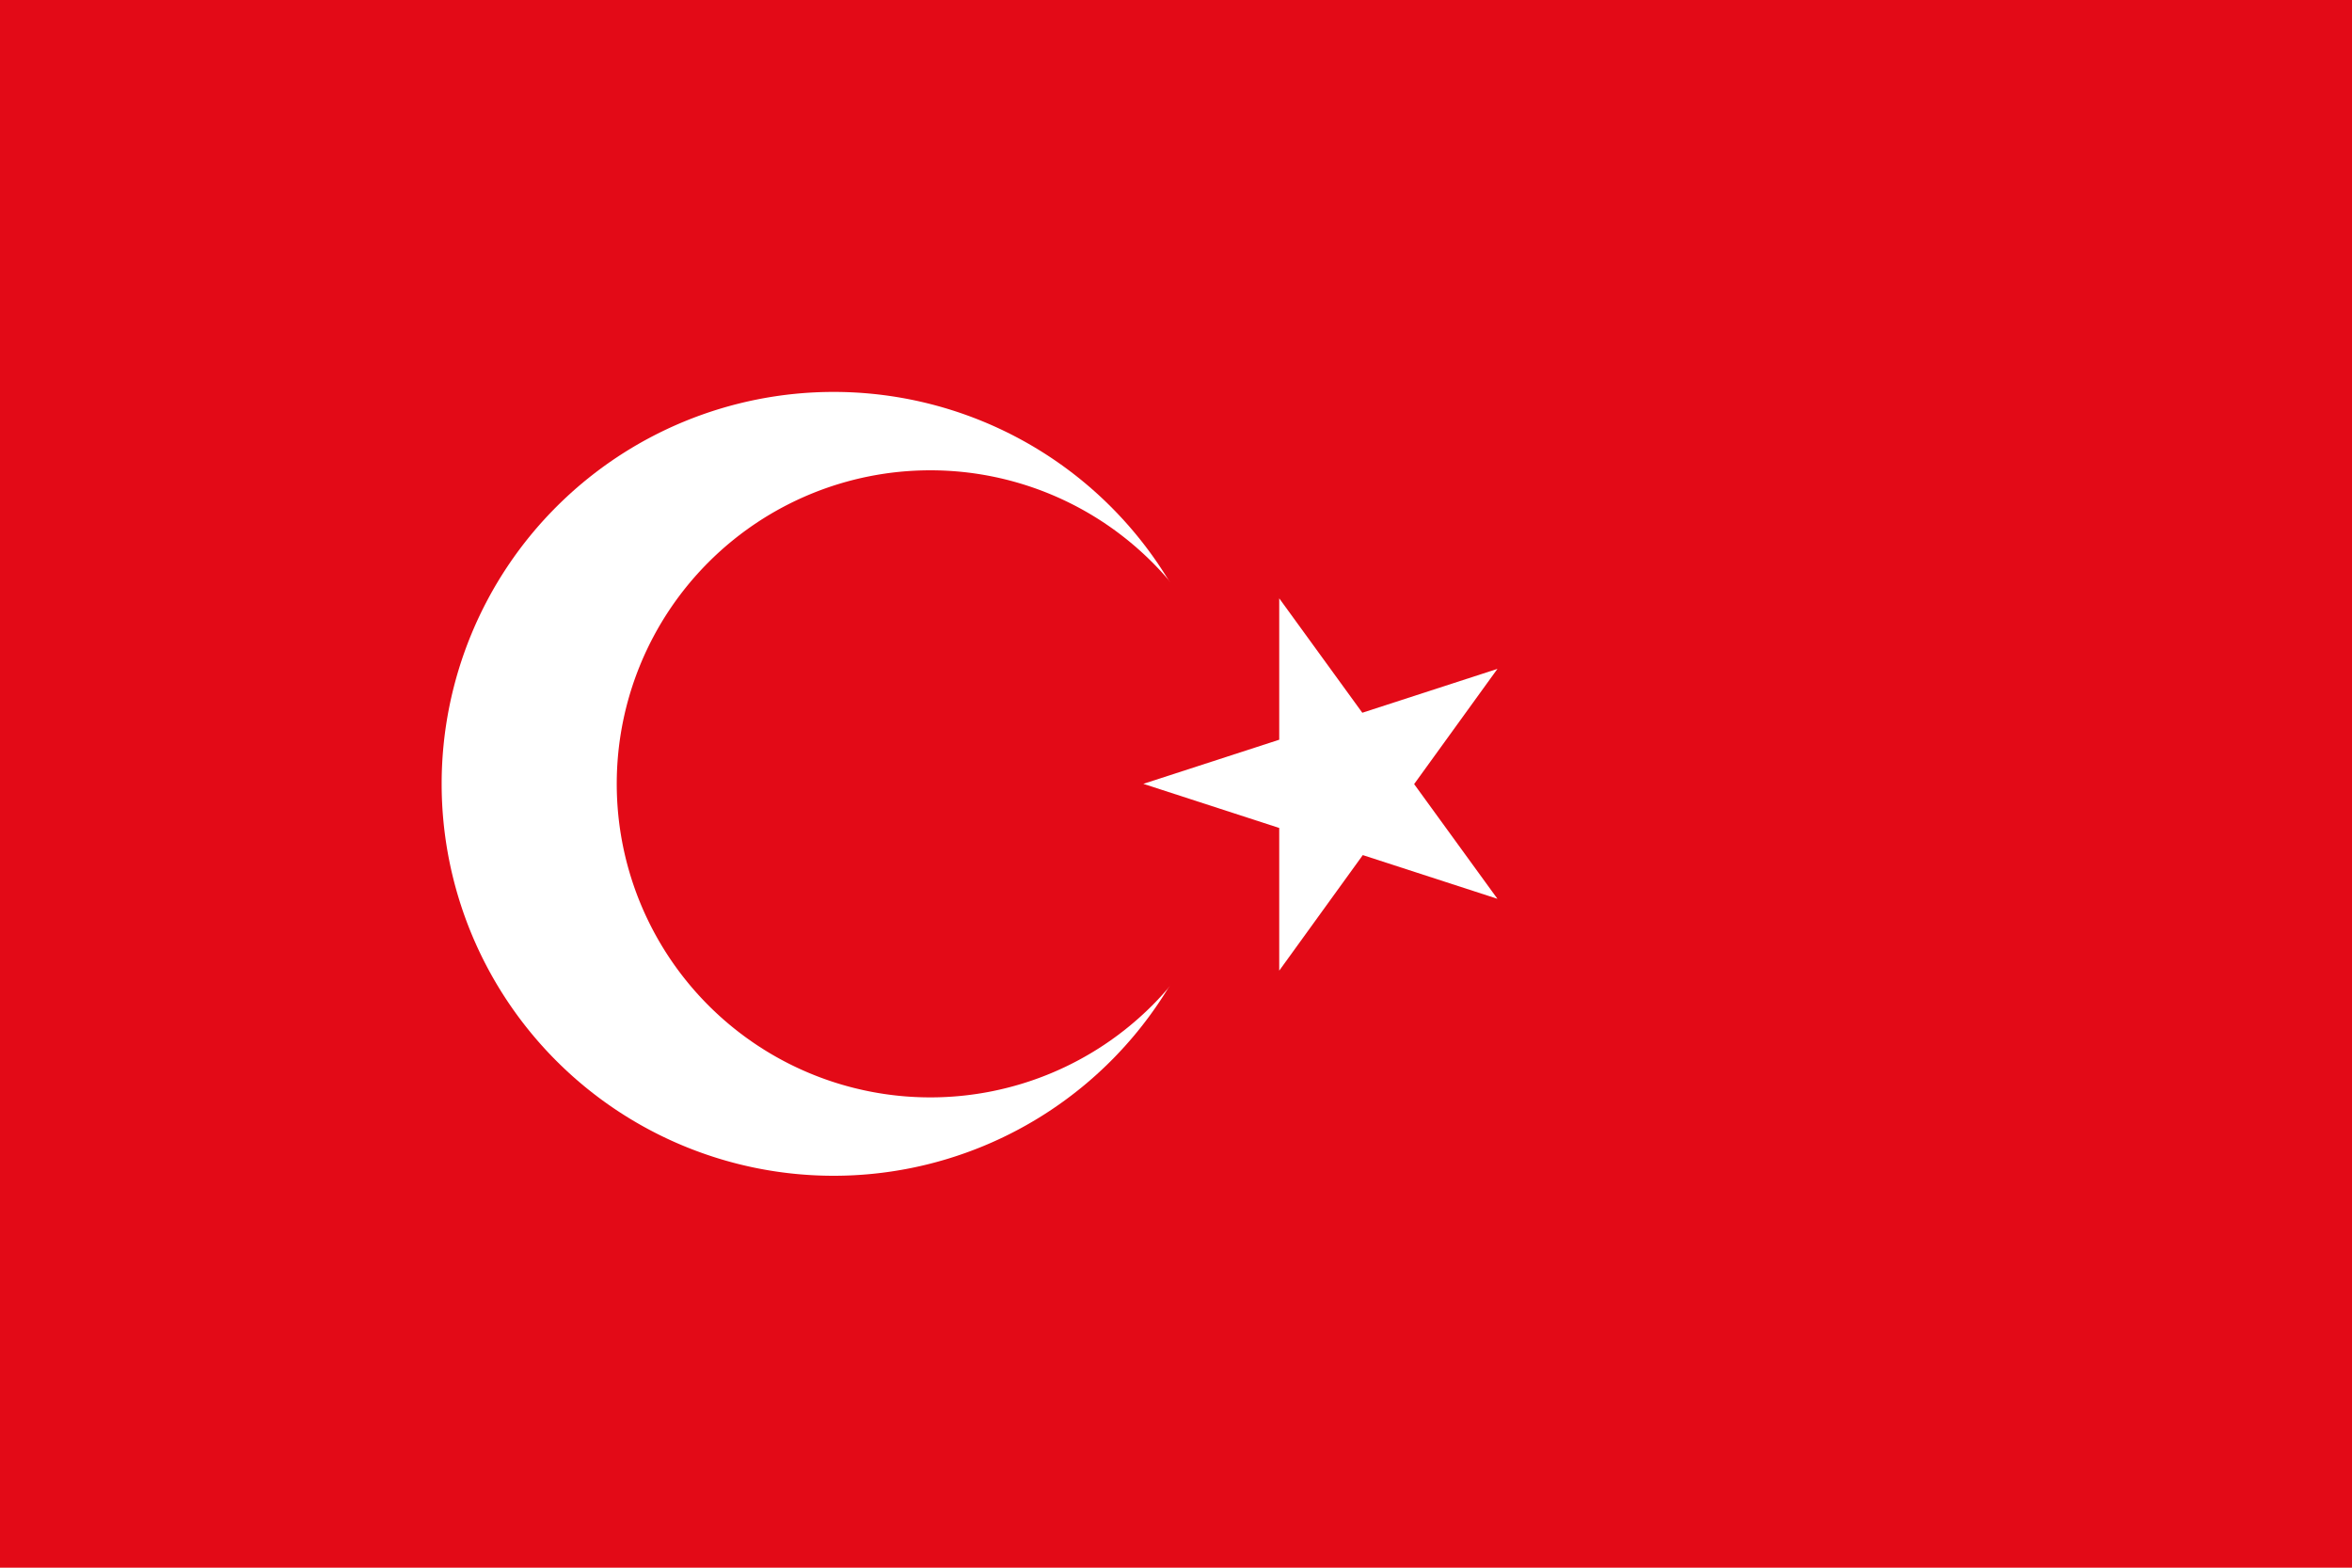 <svg xmlns="http://www.w3.org/2000/svg" fill="none" viewBox="0 0 18 12">
  <path fill="#E30A17" d="M18 0H0v12h18V0z"/>
  <path fill="#fff" d="M6.38 9a3 3 0 1 0 0-6 3 3 0 0 0 0 6z"/>
  <path fill="#E30A17" d="M7.12 8.4a2.4 2.4 0 1 0 0-4.8 2.4 2.4 0 0 0 0 4.8z"/>
  <path fill="#fff" d="M8.75 6l2.71.88-1.67-2.3v2.85l1.67-2.31L8.75 6z"/>
</svg>
